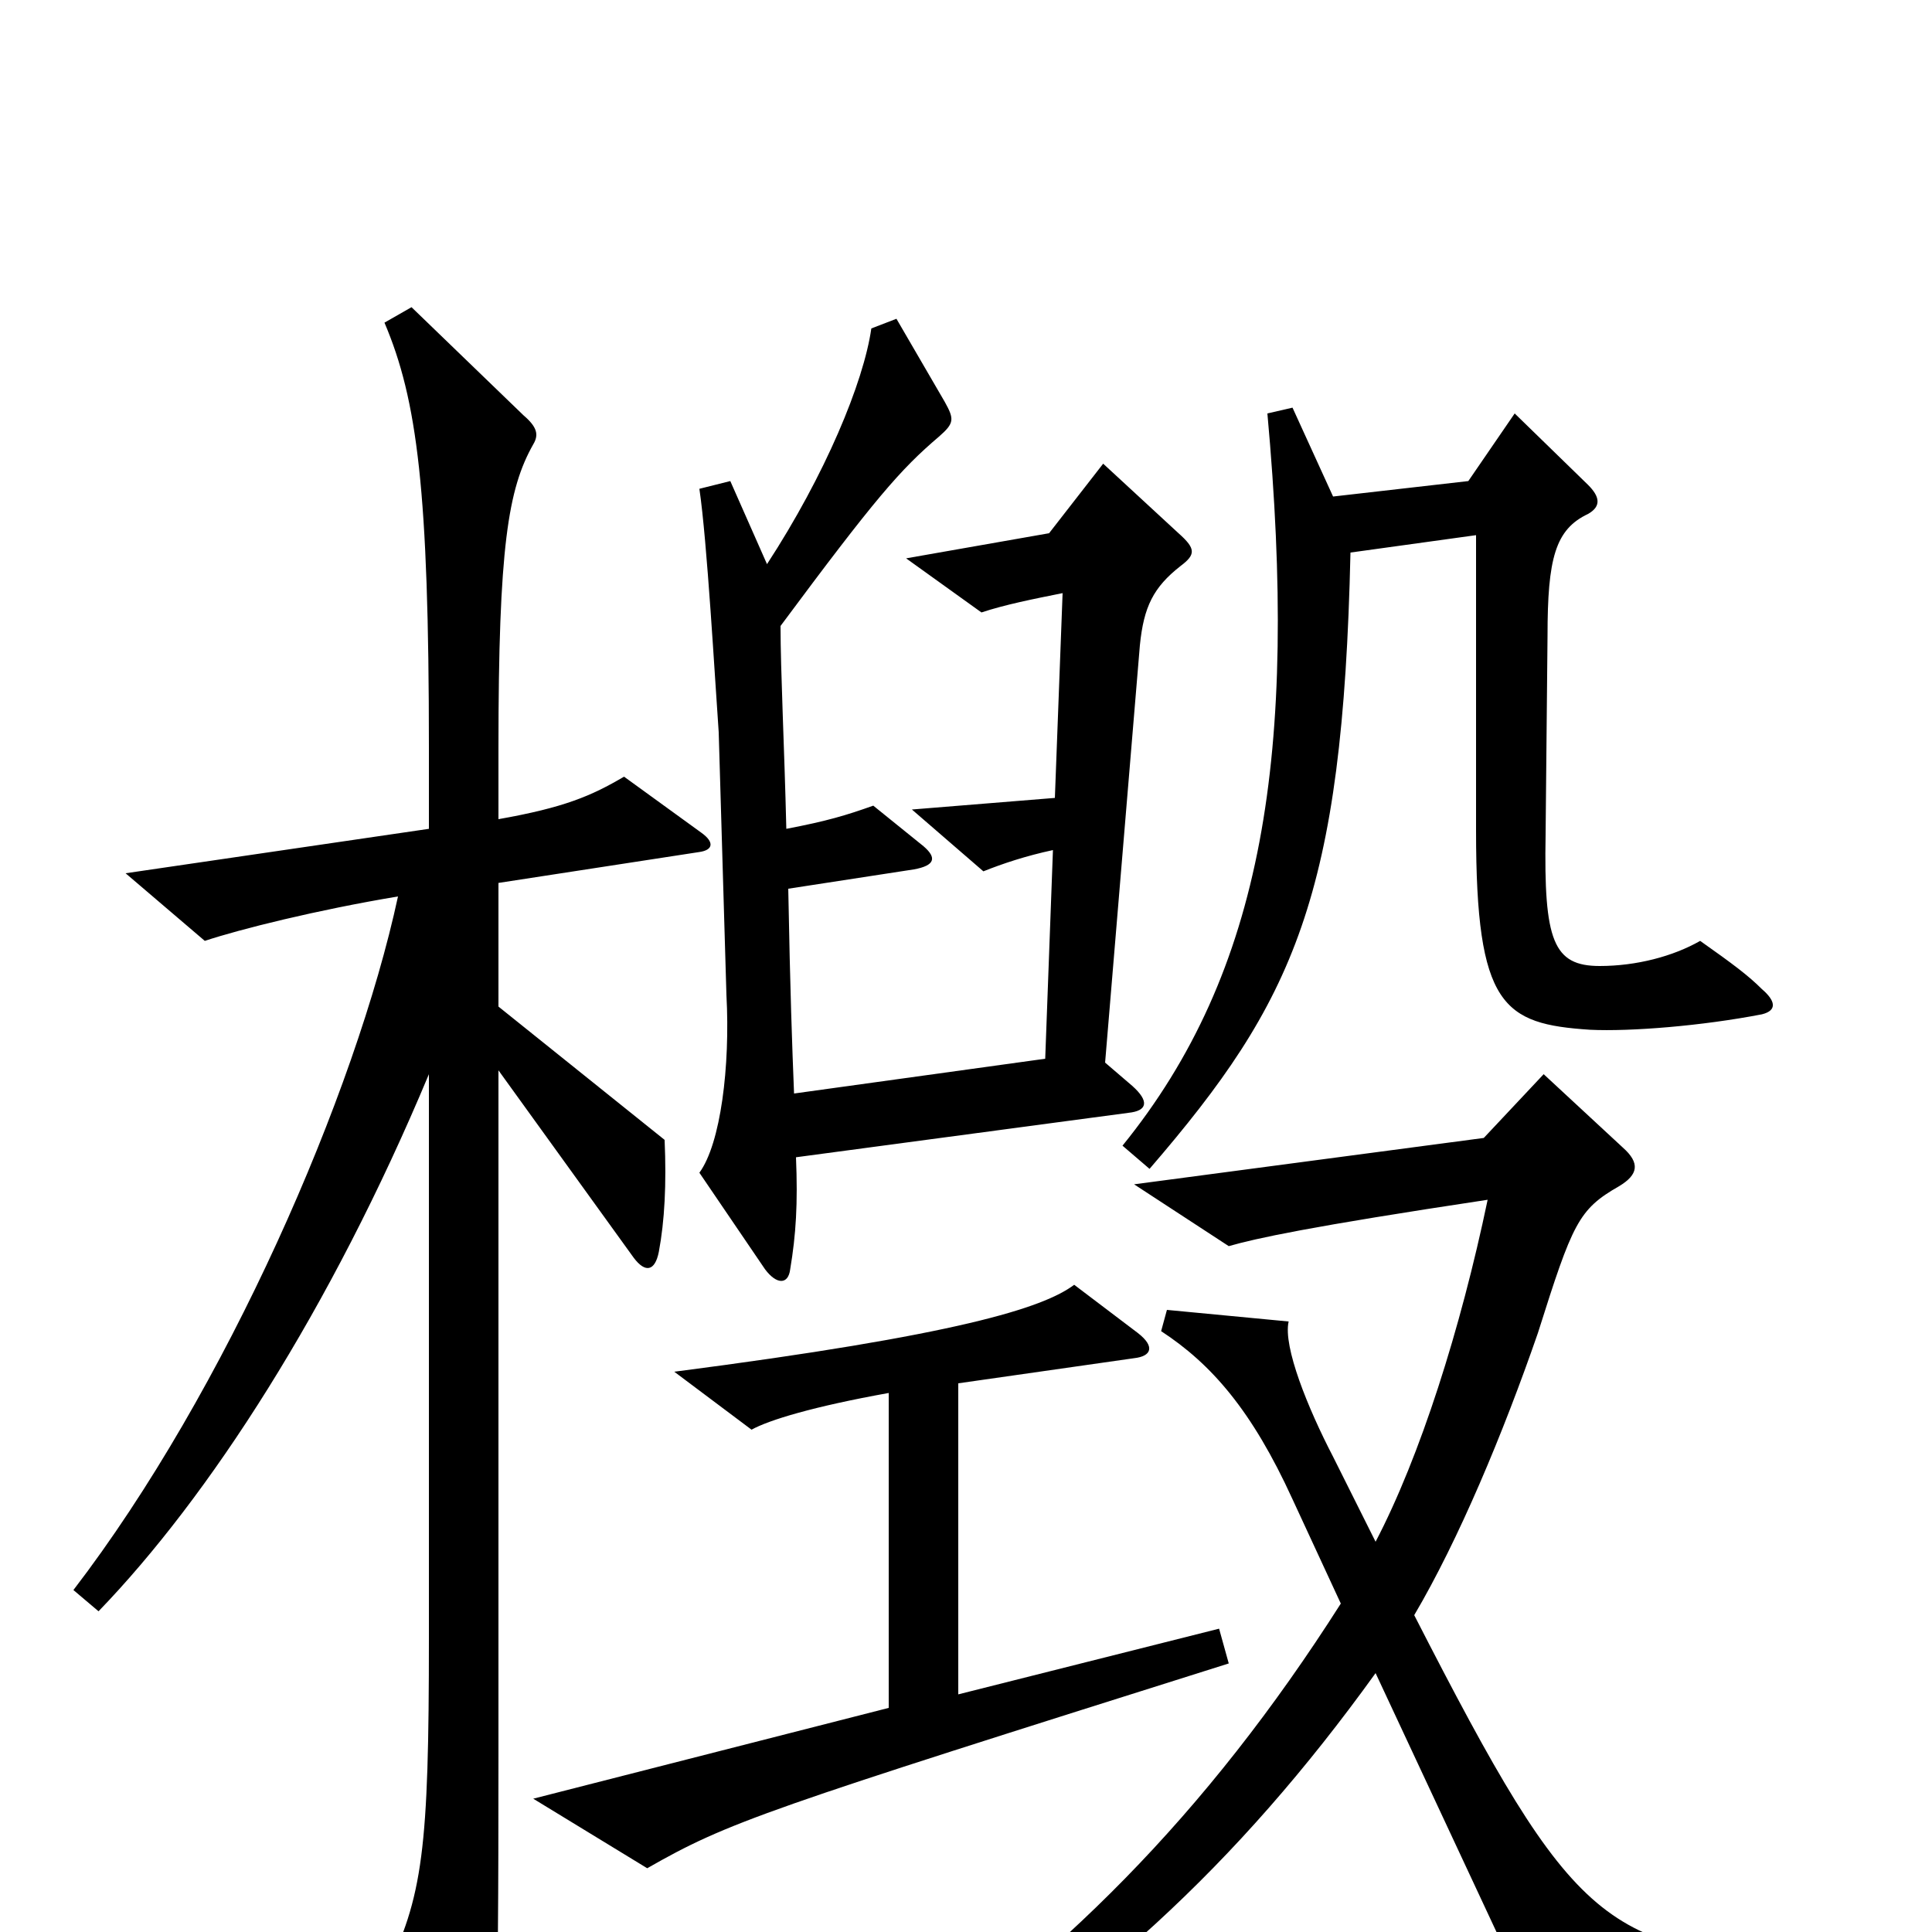 <svg xmlns="http://www.w3.org/2000/svg" viewBox="0 -1000 1000 1000">
	<path fill="#000000" d="M912 -475C920 -477 919 -482 912 -488C905 -495 897 -501 880 -513C866 -505 847 -500 828 -500C804 -500 799 -513 800 -568L801 -671C801 -711 805 -726 822 -734C829 -738 828 -743 822 -749L784 -786L760 -751L690 -743L669 -789L656 -786C672 -610 654 -497 581 -407L595 -395C670 -482 695 -536 699 -714L764 -723V-570C764 -479 778 -470 823 -467C844 -466 881 -469 912 -475ZM611 -707C619 -713 619 -716 610 -724L571 -760L543 -724L469 -711L508 -683C520 -687 535 -690 550 -693L546 -587L472 -581L509 -549C519 -553 531 -557 545 -560L541 -452L411 -434C410 -459 409 -486 408 -540L473 -550C484 -552 485 -556 478 -562L452 -583C438 -578 428 -575 407 -571C406 -613 404 -653 404 -676C453 -742 466 -757 486 -774C494 -781 494 -783 489 -792L464 -835L451 -830C447 -802 427 -754 397 -708L378 -751L362 -747C366 -720 370 -649 372 -621L376 -485C378 -448 373 -408 362 -393L396 -343C402 -335 408 -335 409 -343C412 -361 413 -377 412 -401L584 -424C594 -425 595 -430 586 -438L572 -450L590 -666C592 -686 597 -696 611 -707ZM363 -569L323 -598C306 -588 292 -582 258 -576V-613C258 -717 263 -747 276 -770C279 -775 278 -779 271 -785L213 -841L199 -833C216 -793 222 -746 222 -613V-571L65 -548L106 -513C124 -519 164 -529 206 -536C184 -434 117 -280 38 -177L51 -166C108 -225 171 -322 222 -444V-152C222 -43 219 -18 199 22L236 96C241 107 247 107 250 96C257 74 258 61 258 -92V-446L328 -349C334 -341 339 -342 341 -352C344 -368 345 -387 344 -410L258 -479V-543L362 -559C369 -560 370 -564 363 -569ZM636 -139L631 -157L496 -123V-284L587 -297C596 -298 598 -303 589 -310L556 -335C540 -323 496 -309 349 -290L389 -260C398 -265 421 -272 460 -279V-116L276 -69L335 -33C377 -57 395 -63 636 -139ZM942 37V16C830 9 816 0 732 -164C755 -203 778 -258 796 -310C814 -367 817 -374 838 -386C848 -392 849 -398 840 -406L799 -444L768 -411L587 -387L636 -355C650 -359 677 -365 770 -379C756 -312 735 -246 712 -202L690 -246C677 -271 664 -303 667 -316L604 -322L601 -311C627 -294 648 -270 669 -224L694 -170C624 -60 547 16 452 80L461 97C564 35 640 -34 712 -134L797 48Z"/>
</svg>